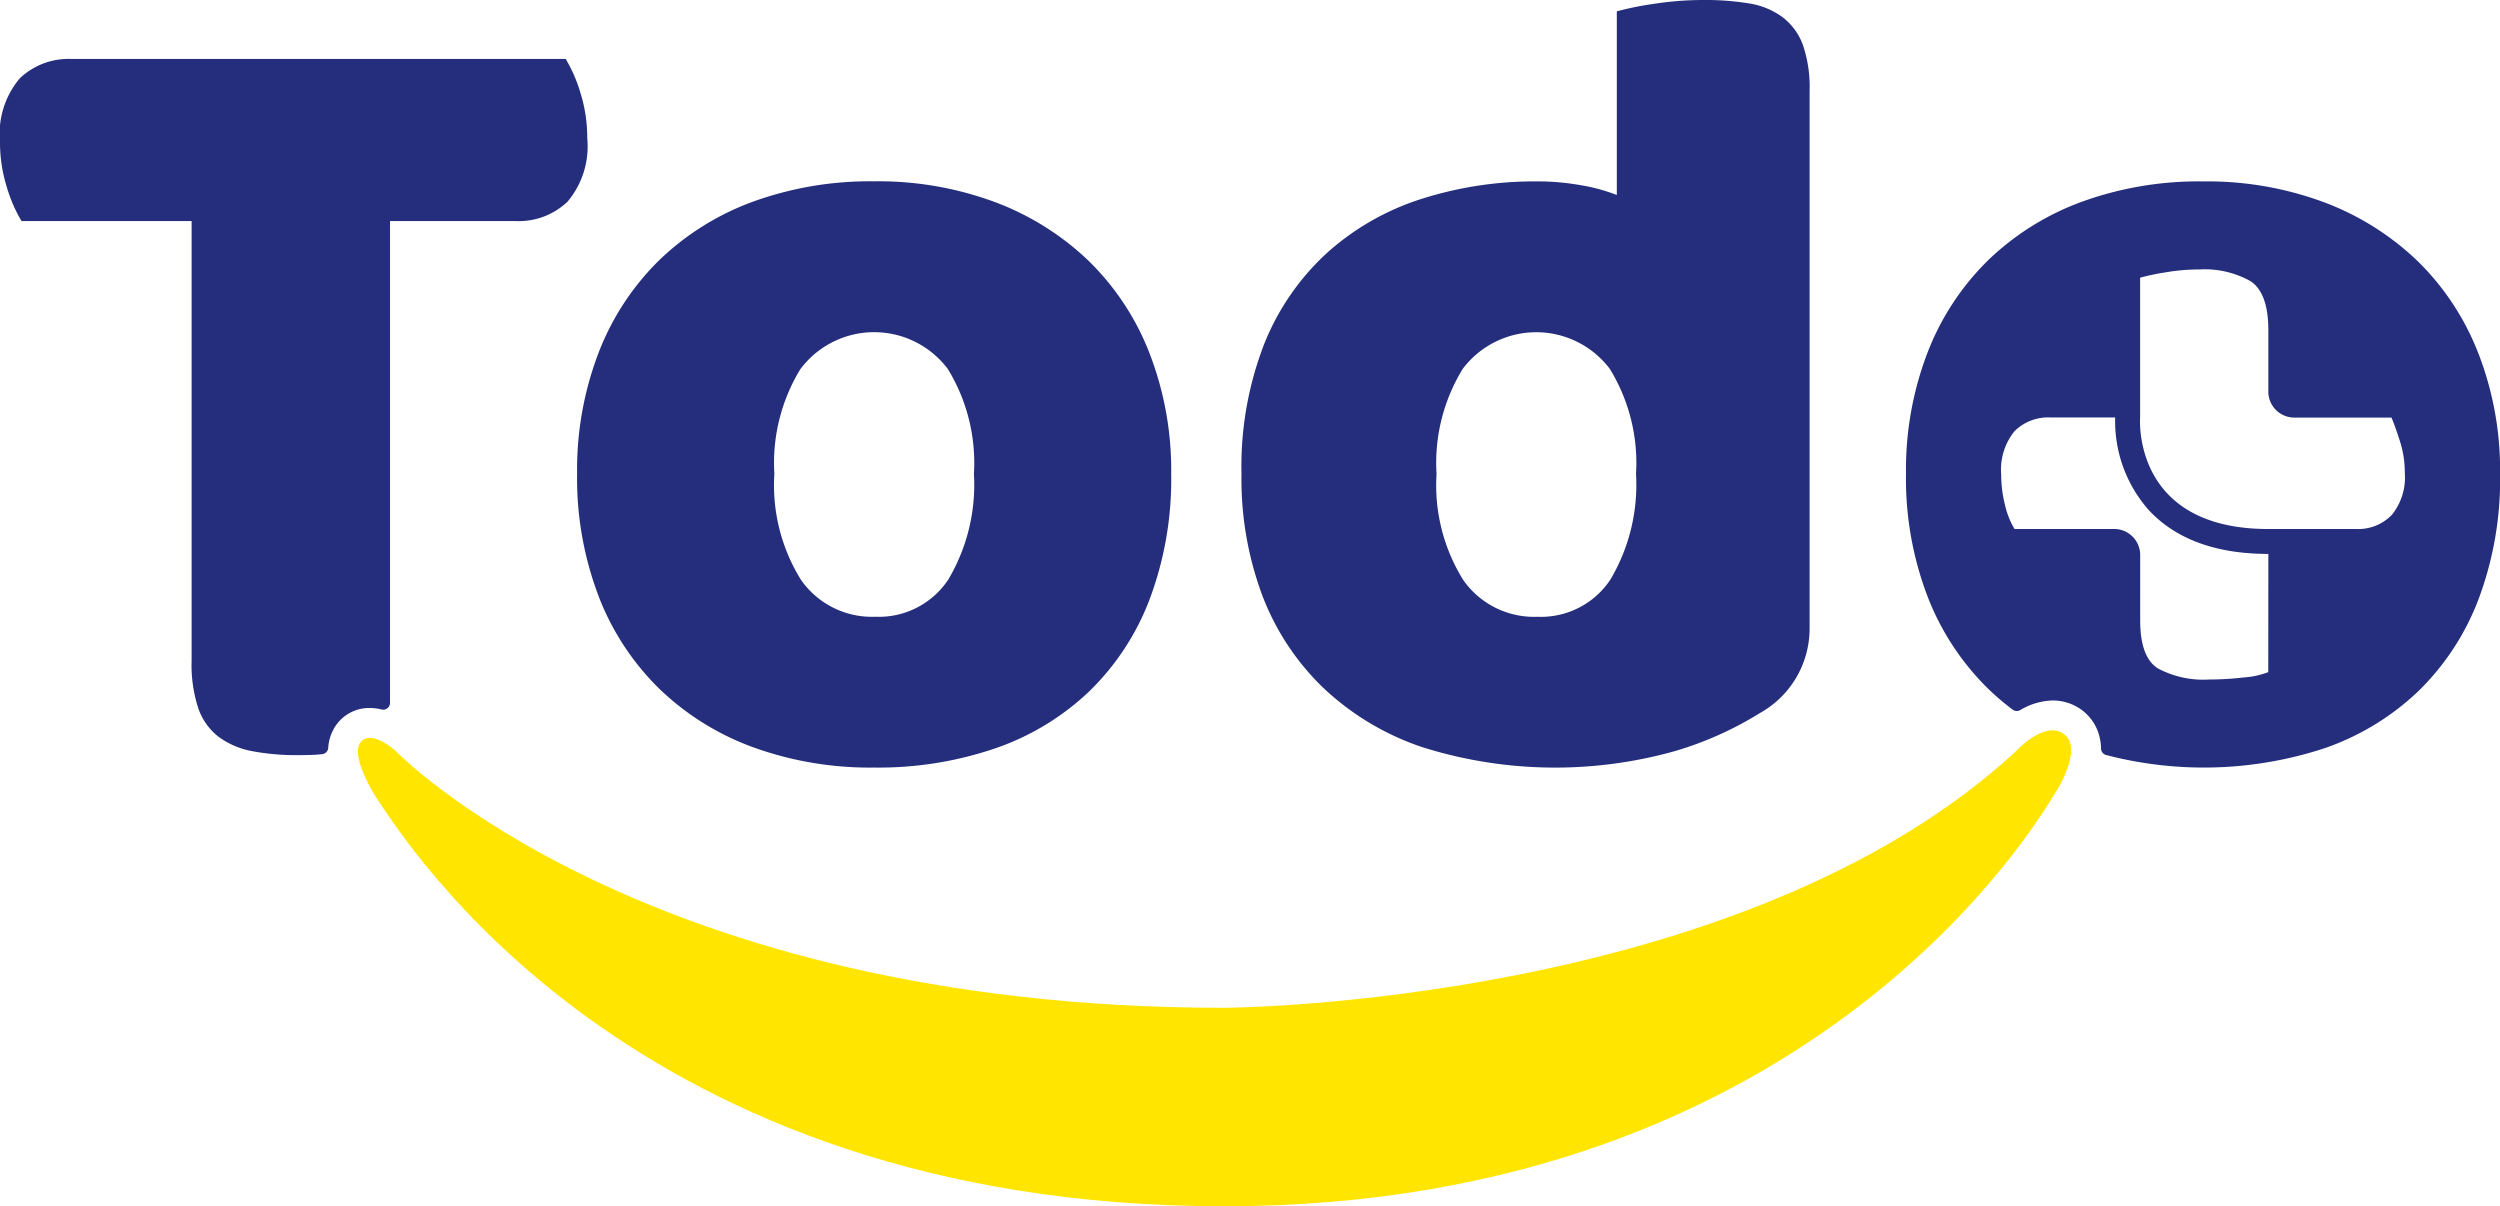 <svg id="Grupo_2" data-name="Grupo 2" xmlns="http://www.w3.org/2000/svg" xmlns:xlink="http://www.w3.org/1999/xlink" width="140.683" height="67.88" viewBox="0 0 140.683 67.88">
  <defs>
    <clipPath id="clip-path">
      <rect id="Rectángulo_4" data-name="Rectángulo 4" width="140.683" height="67.88" fill="none"/>
    </clipPath>
  </defs>
  <g id="Grupo_1" data-name="Grupo 1" clip-path="url(#clip-path)">
    <path id="Trazado_1" data-name="Trazado 1" d="M144.971,38.728a15.079,15.079,0,0,0,5.551,3.318,24.89,24.89,0,0,0,14.2.224,19.442,19.442,0,0,0,4.785-2.138,5.445,5.445,0,0,0,2.807-4.785V5.1a7.289,7.289,0,0,0-.382-2.584A3.462,3.462,0,0,0,170.779.957,4.3,4.3,0,0,0,168.9.191,15.028,15.028,0,0,0,166.377,0a18.3,18.3,0,0,0-2.871.223,17.516,17.516,0,0,0-2.041.415V10.974a10.013,10.013,0,0,0-1.978-.543A13.759,13.759,0,0,0,157,10.208a20.965,20.965,0,0,0-6.539.989,14.544,14.544,0,0,0-5.3,3.031,13.953,13.953,0,0,0-3.541,5.136,19.075,19.075,0,0,0-1.276,7.306,18.763,18.763,0,0,0,1.18,6.859,14.252,14.252,0,0,0,3.446,5.2m7.815-17.96a5.184,5.184,0,0,1,8.294,0,10.125,10.125,0,0,1,1.467,5.9,10.463,10.463,0,0,1-1.435,5.934A4.681,4.681,0,0,1,157,34.708a4.865,4.865,0,0,1-4.179-2.073,10.083,10.083,0,0,1-1.5-5.966,10.118,10.118,0,0,1,1.467-5.9" transform="translate(-70.482 0)" fill="#242e7c"/>
    <path id="Trazado_2" data-name="Trazado 2" d="M66.451,43.858a14.644,14.644,0,0,0,3.413,5.2,15.015,15.015,0,0,0,5.264,3.286,19.318,19.318,0,0,0,6.827,1.148,20.349,20.349,0,0,0,6.826-1.085,14.509,14.509,0,0,0,5.264-3.19,14.291,14.291,0,0,0,3.413-5.2,19.228,19.228,0,0,0,1.212-7.05A18.241,18.241,0,0,0,97.459,30.2a14.669,14.669,0,0,0-3.413-5.2,15.426,15.426,0,0,0-5.264-3.318,18.855,18.855,0,0,0-6.826-1.18,19.318,19.318,0,0,0-6.827,1.148,15.029,15.029,0,0,0-5.264,3.286,14.658,14.658,0,0,0-3.413,5.2,18.4,18.4,0,0,0-1.213,6.827,18.581,18.581,0,0,0,1.213,6.89M77.807,31.066a5.184,5.184,0,0,1,8.295,0,10.129,10.129,0,0,1,1.467,5.9A10.459,10.459,0,0,1,86.134,42.9a4.681,4.681,0,0,1-4.116,2.105,4.865,4.865,0,0,1-4.179-2.073,10.083,10.083,0,0,1-1.5-5.966,10.121,10.121,0,0,1,1.467-5.9" transform="translate(-32.763 -10.299)" fill="#242e7c"/>
    <path id="Trazado_3" data-name="Trazado 3" d="M18.781,44.363a2.278,2.278,0,0,1,2.025-1.175,2.742,2.742,0,0,1,.661.084.385.385,0,0,0,.481-.372V15.788H29.03a3.988,3.988,0,0,0,2.9-1.085,4.827,4.827,0,0,0,1.117-3.573,8.425,8.425,0,0,0-.383-2.552,8.324,8.324,0,0,0-.83-1.914H4.019a3.99,3.99,0,0,0-2.9,1.085A4.827,4.827,0,0,0,0,11.322a8.418,8.418,0,0,0,.383,2.552,8.223,8.223,0,0,0,.829,1.914h9.571V40.543a7.772,7.772,0,0,0,.382,2.68,3.444,3.444,0,0,0,1.148,1.595,4.589,4.589,0,0,0,1.883.8,13.355,13.355,0,0,0,2.584.223q.488,0,.98-.022l.366-.032a.386.386,0,0,0,.346-.364,2.457,2.457,0,0,1,.31-1.058" transform="translate(0 -3.347)" fill="#242e7c"/>
    <path id="Trazado_4" data-name="Trazado 4" d="M247.673,30.2A14.669,14.669,0,0,0,244.26,25,15.424,15.424,0,0,0,239,21.686a18.86,18.86,0,0,0-6.827-1.18,19.312,19.312,0,0,0-6.826,1.148,15.032,15.032,0,0,0-5.264,3.286,14.664,14.664,0,0,0-3.413,5.2,18.4,18.4,0,0,0-1.212,6.827,18.581,18.581,0,0,0,1.212,6.89,14.651,14.651,0,0,0,3.413,5.2,14.081,14.081,0,0,0,1.382,1.176.381.381,0,0,0,.418.026,3.714,3.714,0,0,1,1.827-.542,2.733,2.733,0,0,1,1.374.361,2.647,2.647,0,0,1,1.271,1.709,3.085,3.085,0,0,1,.08.633.384.384,0,0,0,.278.363A21.752,21.752,0,0,0,239,52.407a14.507,14.507,0,0,0,5.264-3.19,14.291,14.291,0,0,0,3.413-5.2,19.228,19.228,0,0,0,1.213-7.05,18.241,18.241,0,0,0-1.213-6.763M235.845,48.12a4.689,4.689,0,0,1-1.381.3,16.818,16.818,0,0,1-1.943.116,5.418,5.418,0,0,1-2.9-.632q-.983-.632-.984-2.693V41.527a1.461,1.461,0,0,0-1.461-1.461h-5.61a4.635,4.635,0,0,1-.538-1.358,6.91,6.91,0,0,1-.211-1.686,3.434,3.434,0,0,1,.749-2.459,2.675,2.675,0,0,1,2.014-.773h3.65a7.551,7.551,0,0,0,1.879,5.2c1.52,1.645,3.787,2.479,6.74,2.479Zm6.93-8.826a2.615,2.615,0,0,1-1.967.773h-4.963c-7.707,0-7.212-6.275-7.212-6.275V25.925a13.109,13.109,0,0,1,1.428-.3,11.223,11.223,0,0,1,1.9-.164,5.281,5.281,0,0,1,2.88.656q1.007.656,1.007,2.762v3.456a1.461,1.461,0,0,0,1.461,1.461h5.469q.234.562.492,1.381a5.684,5.684,0,0,1,.257,1.709,3.357,3.357,0,0,1-.749,2.412" transform="translate(-108.202 -10.298)" fill="#242e7c"/>
    <path id="Trazado_5" data-name="Trazado 5" d="M42.577,83.717S56.51,98.174,89.2,98.174c0,0,29.08-.1,44.583-14.457,0,0,1.491-1.637,2.577-1.017s.194,2.52-.5,3.568S122.553,109.343,89.2,109.343,43.174,88.866,41.429,86.249c0,0-1.338-2.124-.873-2.937s1.7.1,2.021.406" transform="translate(-20.319 -41.462)" fill="#ffe500"/>
  </g>
</svg>
